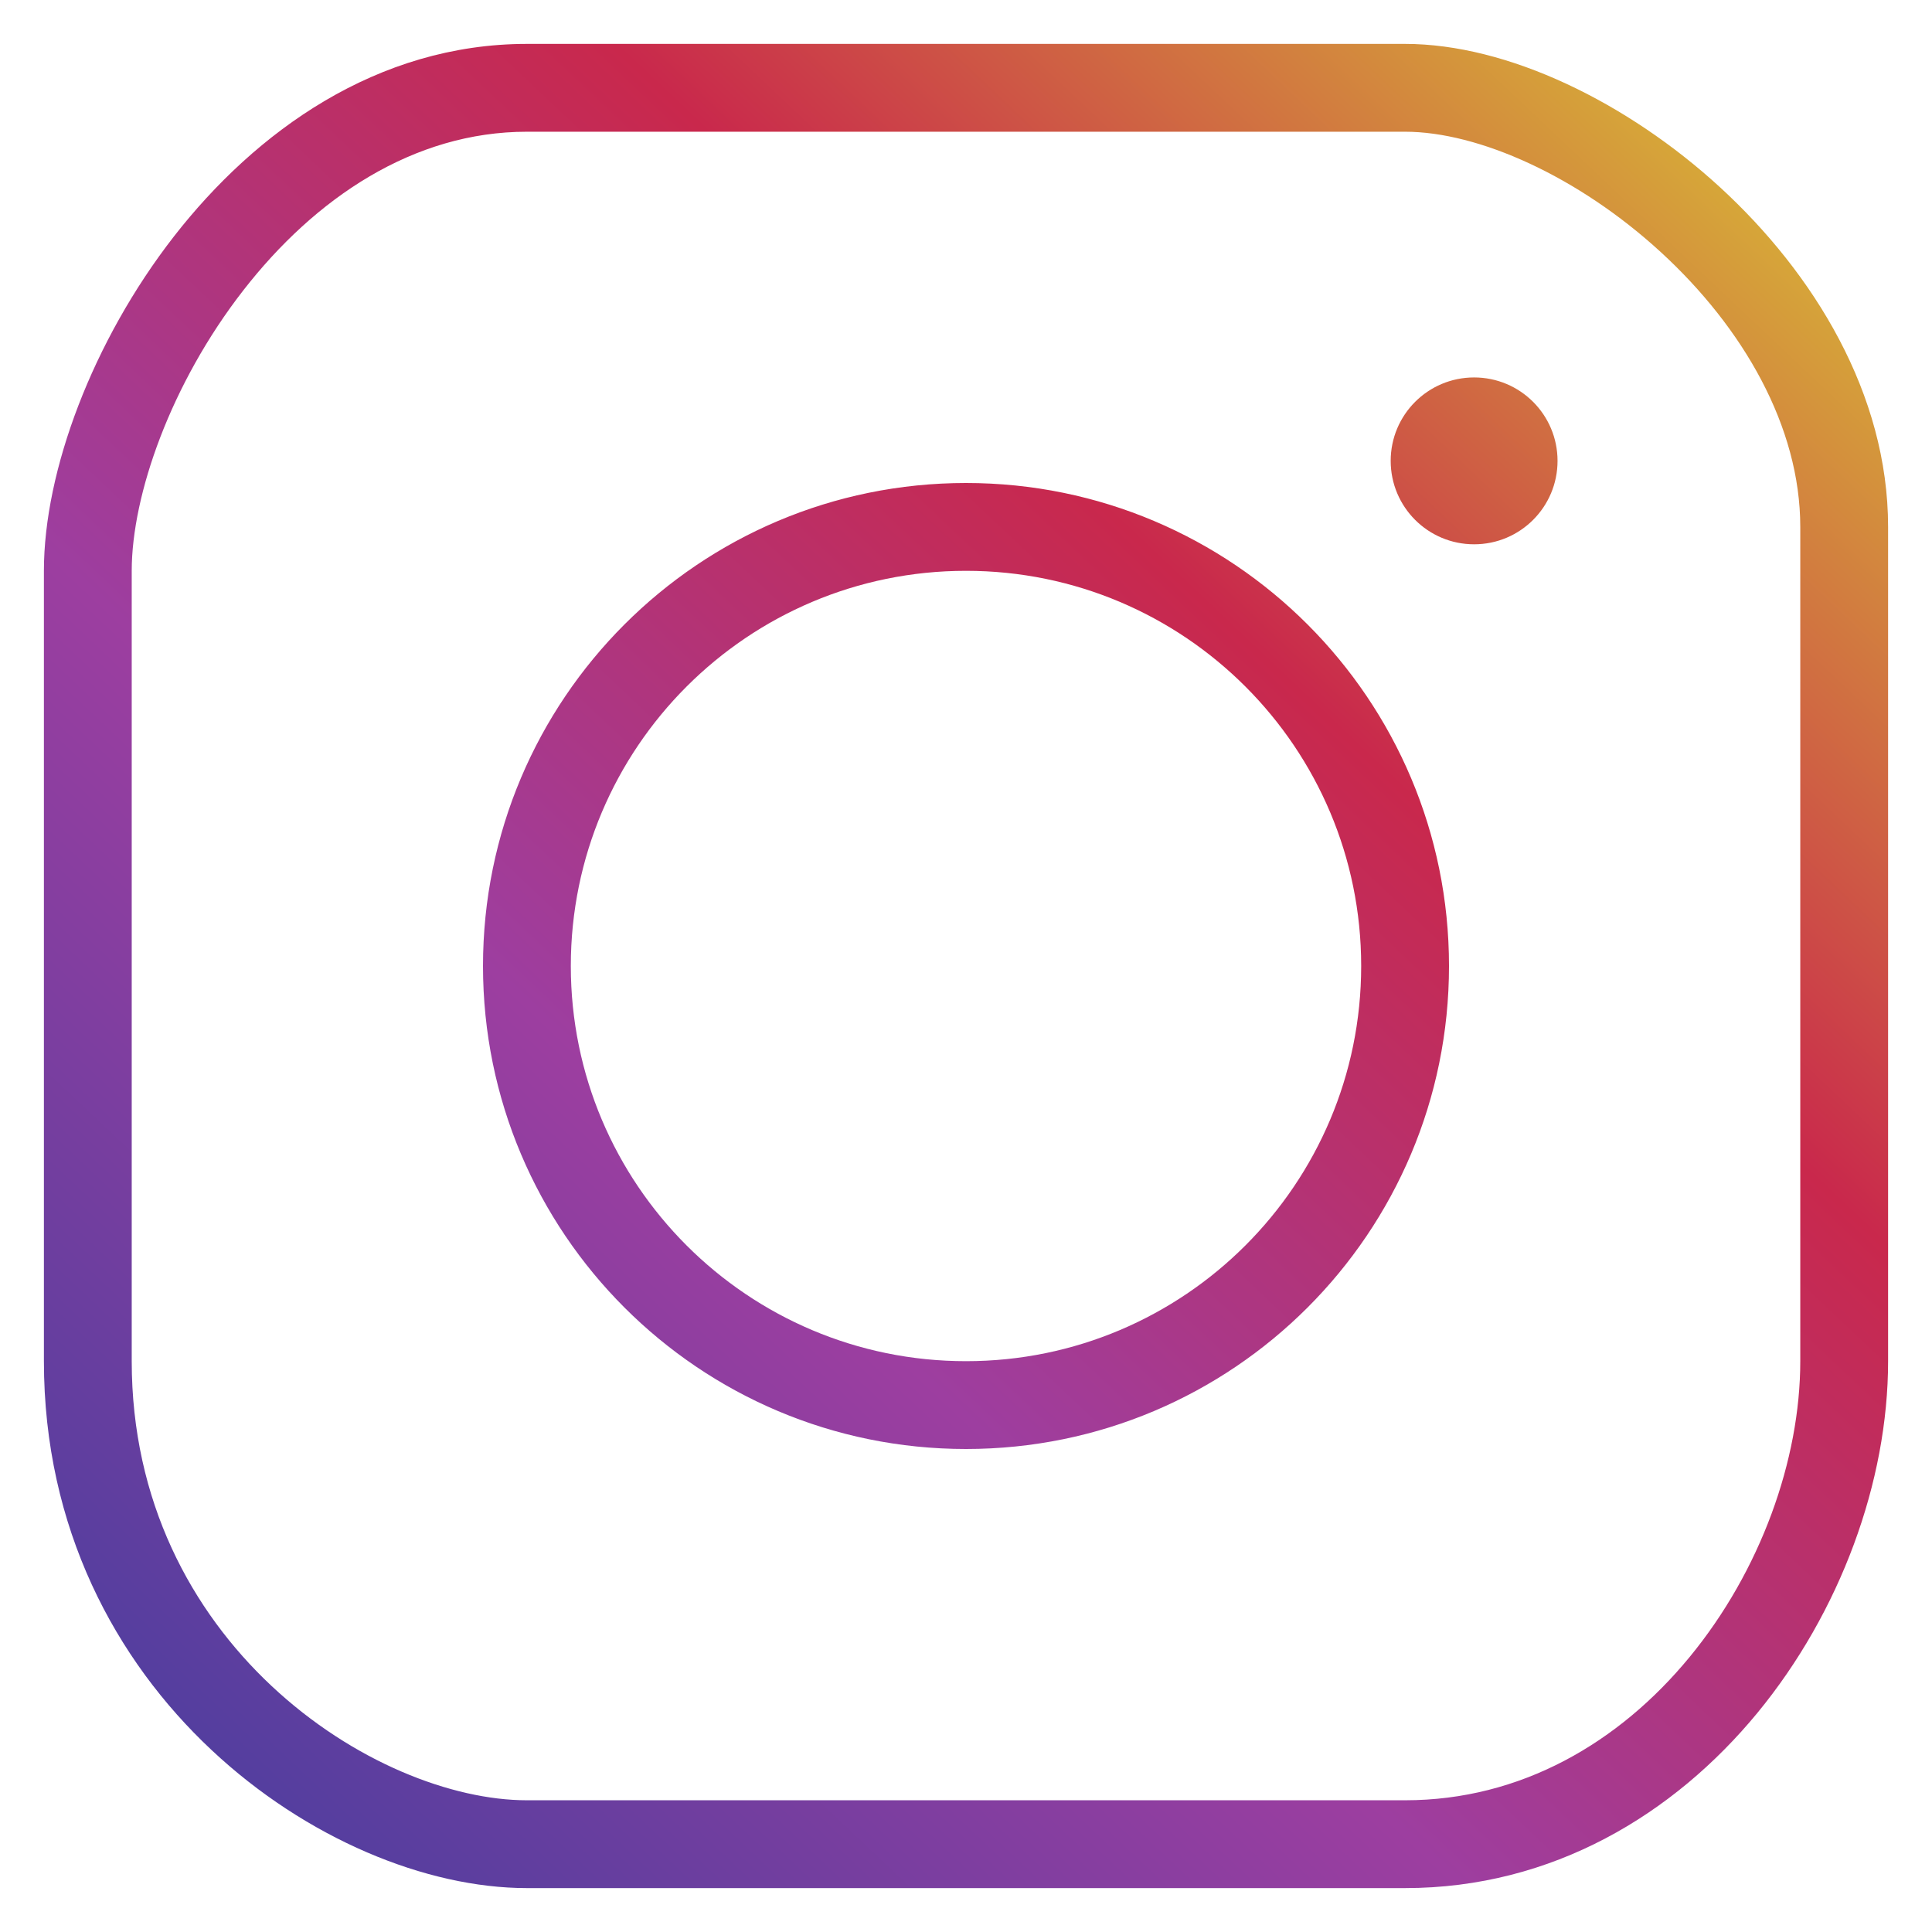 <svg width="22" height="22" viewBox="0 0 22 22" fill="none" xmlns="http://www.w3.org/2000/svg">
<path fill-rule="evenodd" clip-rule="evenodd" d="M14.595 1.5H14.59C12.719 1.5 9.626 1.5 6 1.5C4.707 1.5 3.588 2.255 2.77 3.307C1.946 4.366 1.5 5.636 1.5 6.5V6.5V15.5C1.5 17.096 2.181 18.344 3.092 19.198C4.016 20.064 5.148 20.5 6 20.5H6.009H6.018H6.027H6.036H6.045H6.054H6.063H6.072H6.082H6.091H6.1H6.11H6.119H6.129H6.138H6.148H6.158H6.168H6.178H6.188H6.198H6.208H6.218H6.228H6.238H6.248H6.259H6.269H6.279H6.29H6.301H6.311H6.322H6.333H6.343H6.354H6.365H6.376H6.387H6.398H6.409H6.42H6.432H6.443H6.454H6.466H6.477H6.489H6.5H6.512H6.523H6.535H6.547H6.559H6.571H6.582H6.594H6.607H6.619H6.631H6.643H6.655H6.668H6.68H6.692H6.705H6.717H6.73H6.742H6.755H6.768H6.781H6.794H6.806H6.819H6.832H6.845H6.858H6.872H6.885H6.898H6.911H6.925H6.938H6.952H6.965H6.979H6.992H7.006H7.02H7.033H7.047H7.061H7.075H7.089H7.103H7.117H7.131H7.145H7.159H7.174H7.188H7.202H7.217H7.231H7.246H7.26H7.275H7.289H7.304H7.319H7.334H7.348H7.363H7.378H7.393H7.408H7.423H7.438H7.454H7.469H7.484H7.499H7.515H7.53H7.546H7.561H7.577H7.592H7.608H7.623H7.639H7.655H7.671H7.687H7.703H7.719H7.735H7.751H7.767H7.783H7.799H7.815H7.831H7.848H7.864H7.881H7.897H7.913H7.93H7.947H7.963H7.98H7.997H8.013H8.03H8.047H8.064H8.081H8.098H8.115H8.132H8.149H8.166H8.183H8.201H8.218H8.235H8.252H8.27H8.287H8.305H8.322H8.34H8.357H8.375H8.393H8.411H8.428H8.446H8.464H8.482H8.5H8.518H8.536H8.554H8.572H8.59H8.608H8.627H8.645H8.663H8.681H8.7H8.718H8.737H8.755H8.774H8.792H8.811H8.83H8.848H8.867H8.886H8.905H8.923H8.942H8.961H8.98H8.999H9.018H9.037H9.056H9.076H9.095H9.114H9.133H9.153H9.172H9.191H9.211H9.23H9.25H9.269H9.289H9.308H9.328H9.348H9.367H9.387H9.407H9.427H9.446H9.466H9.486H9.506H9.526H9.546H9.566H9.586H9.607H9.627H9.647H9.667H9.687H9.708H9.728H9.748H9.769H9.789H9.81H9.83H9.851H9.871H9.892H9.913H9.933H9.954H9.975H9.995H10.016H10.037H10.058H10.079H10.1H10.121H10.142H10.163H10.184H10.205H10.226H10.247H10.268H10.29H10.311H10.332H10.353H10.375H10.396H10.418H10.439H10.46H10.482H10.504H10.525H10.547H10.568H10.59H10.612H10.633H10.655H10.677H10.699H10.72H10.742H10.764H10.786H10.808H10.83H10.852H10.874H10.896H10.918H10.94H10.962H10.985H11.007H11.029H11.051H11.074H11.096H11.118H11.141H11.163H11.185H11.208H11.23H11.253H11.275H11.298H11.32H11.343H11.366H11.388H11.411H11.434H11.457H11.479H11.502H11.525H11.548H11.571H11.594H11.616H11.639H11.662H11.685H11.708H11.731H11.754H11.777H11.801H11.824H11.847H11.87H11.893H11.917H11.94H11.963H11.986H12.01H12.033H12.056H12.08H12.103H12.127H12.15H12.174H12.197H12.221H12.244H12.268H12.291H12.315H12.339H12.363H12.386H12.41H12.434H12.457H12.481H12.505H12.529H12.553H12.576H12.6H12.624H12.648H12.672H12.696H12.72H12.744H12.768H12.792H12.816H12.84H12.864H12.889H12.913H12.937H12.961H12.985H13.01H13.034H13.058H13.082H13.107H13.131H13.155H13.18H13.204H13.229H13.253H13.277H13.302H13.326H13.351H13.375H13.4H13.424H13.449H13.473H13.498H13.523H13.547H13.572H13.597H13.621H13.646H13.671H13.695H13.72H13.745H13.77H13.794H13.819H13.844H13.869H13.894H13.918H13.943H13.968H13.993H14.018H14.043H14.068H14.093H14.118H14.143H14.168H14.193H14.218H14.243H14.268H14.293H14.318H14.344H14.369H14.394H14.419H14.444H14.469H14.494H14.52H14.545H14.57H14.595H14.621H14.646H14.671H14.696H14.722H14.747H14.772H14.798H14.823H14.848H14.874H14.899H14.925H14.95H14.975H15.001H15.026H15.052H15.077H15.103H15.128H15.154H15.179H15.205H15.23H15.256H15.281H15.307H15.332H15.358H15.383H15.409H15.435H15.46H15.486H15.512H15.537H15.563H15.588H15.614H15.64H15.665H15.691H15.717H15.743H15.768H15.794H15.82H15.845H15.871H15.897H15.923H15.948H15.974H16C17.32 20.5 18.438 19.843 19.239 18.87C20.045 17.891 20.5 16.627 20.5 15.5V15.492V15.484V15.476V15.469V15.46V15.452V15.444V15.436V15.428V15.419V15.411V15.402V15.394V15.385V15.377V15.368V15.359V15.351V15.342V15.333V15.324V15.315V15.306V15.297V15.288V15.278V15.269V15.26V15.251V15.241V15.232V15.222V15.213V15.203V15.193V15.183V15.174V15.164V15.154V15.144V15.134V15.124V15.114V15.104V15.093V15.083V15.073V15.062V15.052V15.042V15.031V15.021V15.01V14.999V14.989V14.978V14.967V14.956V14.945V14.934V14.923V14.912V14.901V14.89V14.878V14.867V14.856V14.844V14.833V14.821V14.81V14.798V14.787V14.775V14.763V14.751V14.74V14.728V14.716V14.704V14.692V14.68V14.668V14.655V14.643V14.631V14.618V14.606V14.594V14.581V14.569V14.556V14.543V14.531V14.518V14.505V14.493V14.48V14.467V14.454V14.441V14.428V14.415V14.402V14.388V14.375V14.362V14.348V14.335V14.322V14.308V14.295V14.281V14.268V14.254V14.24V14.226V14.213V14.199V14.185V14.171V14.157V14.143V14.129V14.115V14.101V14.086V14.072V14.058V14.043V14.029V14.014V14V13.986V13.971V13.956V13.942V13.927V13.912V13.897V13.883V13.868V13.853V13.838V13.823V13.808V13.793V13.777V13.762V13.747V13.732V13.716V13.701V13.686V13.67V13.655V13.639V13.623V13.608V13.592V13.576V13.561V13.545V13.529V13.513V13.497V13.481V13.465V13.449V13.433V13.417V13.401V13.385V13.368V13.352V13.336V13.319V13.303V13.286V13.27V13.253V13.237V13.22V13.203V13.187V13.17V13.153V13.136V13.119V13.102V13.085V13.069V13.051V13.034V13.017V13V12.983V12.966V12.948V12.931V12.914V12.896V12.879V12.861V12.844V12.826V12.809V12.791V12.773V12.756V12.738V12.72V12.702V12.684V12.666V12.649V12.631V12.613V12.595V12.576V12.558V12.54V12.522V12.504V12.485V12.467V12.449V12.43V12.412V12.393V12.375V12.356V12.338V12.319V12.3V12.282V12.263V12.244V12.225V12.207V12.188V12.169V12.15V12.131V12.112V12.093V12.074V12.055V12.035V12.016V11.997V11.978V11.958V11.939V11.919V11.9V11.881V11.861V11.842V11.822V11.803V11.783V11.763V11.743V11.724V11.704V11.684V11.664V11.645V11.625V11.605V11.585V11.565V11.545V11.525V11.505V11.484V11.464V11.444V11.424V11.403V11.383V11.363V11.342V11.322V11.302V11.281V11.261V11.24V11.22V11.199V11.178V11.158V11.137V11.116V11.096V11.075V11.054V11.033V11.012V10.991V10.97V10.949V10.928V10.907V10.886V10.865V10.844V10.823V10.802V10.78V10.759V10.738V10.717V10.695V10.674V10.652V10.631V10.61V10.588V10.566V10.545V10.523V10.502V10.48V10.458V10.437V10.415V10.393V10.371V10.35V10.328V10.306V10.284V10.262V10.24V10.218V10.196V10.174V10.152V10.13V10.108V10.085V10.063V10.041V10.019V9.996V9.974V9.952V9.929V9.907V9.885V9.862V9.84V9.817V9.795V9.772V9.75V9.727V9.704V9.682V9.659V9.636V9.614V9.591V9.568V9.545V9.522V9.499V9.476V9.454V9.431V9.408V9.385V9.362V9.339V9.315V9.292V9.269V9.246V9.223V9.2V9.176V9.153V9.13V9.107V9.083V9.06V9.037V9.013V8.99V8.966V8.943V8.919V8.896V8.872V8.849V8.825V8.801V8.778V8.754V8.73V8.707V8.683V8.659V8.636V8.612V8.588V8.564V8.54V8.516V8.492V8.468V8.444V8.42V8.396V8.372V8.348V8.324V8.3V8.276V8.252V8.228V8.204V8.179V8.155V8.131V8.107V8.082V8.058V8.034V8.009V7.985V7.961V7.936V7.912V7.887V7.863V7.838V7.814V7.789V7.765V7.74V7.715V7.691V7.666V7.642V7.617V7.592V7.567V7.543V7.518V7.493V7.468V7.444V7.419V7.394V7.369V7.344V7.319V7.294V7.269V7.244V7.219V7.194V7.169V7.144V7.119V7.094V7.069V7.044V7.019V6.994V6.969V6.943V6.918V6.893V6.868V6.843V6.817V6.792V6.767V6.741V6.716V6.691V6.665V6.64V6.614V6.589V6.564V6.538V6.513V6.487V6.462V6.436V6.411V6.385V6.36V6.334V6.308V6.283V6.257V6.232V6.206V6.18V6.155V6.129V6.103V6.077V6.052V6.026V6C20.5 4.858 19.85 3.732 18.912 2.871C17.968 2.005 16.833 1.5 16 1.5L14.595 1.5ZM14.595 0.5L16 0.5C17.167 0.5 18.532 1.165 19.588 2.134C20.65 3.109 21.5 4.483 21.5 6V6.026V6.052V6.077V6.103V6.129V6.155V6.18V6.206V6.232V6.257V6.283V6.308V6.334V6.36V6.385V6.411V6.436V6.462V6.487V6.513V6.538V6.564V6.589V6.614V6.64V6.665V6.691V6.716V6.741V6.767V6.792V6.817V6.843V6.868V6.893V6.918V6.943V6.969V6.994V7.019V7.044V7.069V7.094V7.119V7.144V7.169V7.194V7.219V7.244V7.269V7.294V7.319V7.344V7.369V7.394V7.419V7.444V7.468V7.493V7.518V7.543V7.567V7.592V7.617V7.642V7.666V7.691V7.715V7.74V7.765V7.789V7.814V7.838V7.863V7.887V7.912V7.936V7.961V7.985V8.009V8.034V8.058V8.082V8.107V8.131V8.155V8.179V8.204V8.228V8.252V8.276V8.3V8.324V8.348V8.372V8.396V8.42V8.444V8.468V8.492V8.516V8.54V8.564V8.588V8.612V8.636V8.659V8.683V8.707V8.73V8.754V8.778V8.801V8.825V8.849V8.872V8.896V8.919V8.943V8.966V8.99V9.013V9.037V9.06V9.083V9.107V9.13V9.153V9.176V9.2V9.223V9.246V9.269V9.292V9.315V9.339V9.362V9.385V9.408V9.431V9.454V9.476V9.499V9.522V9.545V9.568V9.591V9.614V9.636V9.659V9.682V9.704V9.727V9.75V9.772V9.795V9.817V9.84V9.862V9.885V9.907V9.929V9.952V9.974V9.996V10.019V10.041V10.063V10.085V10.108V10.13V10.152V10.174V10.196V10.218V10.24V10.262V10.284V10.306V10.328V10.35V10.371V10.393V10.415V10.437V10.458V10.48V10.502V10.523V10.545V10.566V10.588V10.61V10.631V10.652V10.674V10.695V10.717V10.738V10.759V10.78V10.802V10.823V10.844V10.865V10.886V10.907V10.928V10.949V10.97V10.991V11.012V11.033V11.054V11.075V11.096V11.116V11.137V11.158V11.178V11.199V11.22V11.24V11.261V11.281V11.302V11.322V11.342V11.363V11.383V11.403V11.424V11.444V11.464V11.484V11.505V11.525V11.545V11.565V11.585V11.605V11.625V11.645V11.664V11.684V11.704V11.724V11.743V11.763V11.783V11.803V11.822V11.842V11.861V11.881V11.9V11.919V11.939V11.958V11.978V11.997V12.016V12.035V12.055V12.074V12.093V12.112V12.131V12.15V12.169V12.188V12.207V12.225V12.244V12.263V12.282V12.3V12.319V12.338V12.356V12.375V12.393V12.412V12.43V12.449V12.467V12.485V12.504V12.522V12.54V12.558V12.576V12.595V12.613V12.631V12.649V12.666V12.684V12.702V12.72V12.738V12.756V12.773V12.791V12.809V12.826V12.844V12.861V12.879V12.896V12.914V12.931V12.948V12.966V12.983V13V13.017V13.034V13.051V13.069V13.085V13.102V13.119V13.136V13.153V13.17V13.187V13.203V13.22V13.237V13.253V13.27V13.286V13.303V13.319V13.336V13.352V13.368V13.385V13.401V13.417V13.433V13.449V13.465V13.481V13.497V13.513V13.529V13.545V13.561V13.576V13.592V13.608V13.623V13.639V13.655V13.67V13.686V13.701V13.716V13.732V13.747V13.762V13.777V13.793V13.808V13.823V13.838V13.853V13.868V13.883V13.897V13.912V13.927V13.942V13.956V13.971V13.986V14V14.014V14.029V14.043V14.058V14.072V14.086V14.101V14.115V14.129V14.143V14.157V14.171V14.185V14.199V14.213V14.226V14.24V14.254V14.268V14.281V14.295V14.308V14.322V14.335V14.348V14.362V14.375V14.388V14.402V14.415V14.428V14.441V14.454V14.467V14.48V14.493V14.505V14.518V14.531V14.543V14.556V14.569V14.581V14.594V14.606V14.618V14.631V14.643V14.655V14.668V14.68V14.692V14.704V14.716V14.728V14.74V14.751V14.763V14.775V14.787V14.798V14.81V14.821V14.833V14.844V14.856V14.867V14.878V14.89V14.901V14.912V14.923V14.934V14.945V14.956V14.967V14.978V14.989V14.999V15.01V15.021V15.031V15.042V15.052V15.062V15.073V15.083V15.093V15.104V15.114V15.124V15.134V15.144V15.154V15.164V15.174V15.183V15.193V15.203V15.213V15.222V15.232V15.241V15.251V15.26V15.269V15.278V15.288V15.297V15.306V15.315V15.324V15.333V15.342V15.351V15.359V15.368V15.377V15.385V15.394V15.402V15.411V15.419V15.428V15.436V15.444V15.452V15.46V15.469V15.476V15.484V15.492V15.5C21.5 16.873 20.955 18.359 20.011 19.506C19.062 20.658 17.68 21.5 16 21.5H15.974H15.948H15.923H15.897H15.871H15.845H15.82H15.794H15.768H15.743H15.717H15.691H15.665H15.64H15.614H15.588H15.563H15.537H15.512H15.486H15.46H15.435H15.409H15.383H15.358H15.332H15.307H15.281H15.256H15.23H15.205H15.179H15.154H15.128H15.103H15.077H15.052H15.026H15.001H14.975H14.95H14.925H14.899H14.874H14.848H14.823H14.798H14.772H14.747H14.722H14.696H14.671H14.646H14.621H14.595H14.57H14.545H14.52H14.494H14.469H14.444H14.419H14.394H14.369H14.344H14.318H14.293H14.268H14.243H14.218H14.193H14.168H14.143H14.118H14.093H14.068H14.043H14.018H13.993H13.968H13.943H13.918H13.894H13.869H13.844H13.819H13.794H13.77H13.745H13.72H13.695H13.671H13.646H13.621H13.597H13.572H13.547H13.523H13.498H13.473H13.449H13.424H13.4H13.375H13.351H13.326H13.302H13.277H13.253H13.229H13.204H13.18H13.155H13.131H13.107H13.082H13.058H13.034H13.01H12.985H12.961H12.937H12.913H12.889H12.864H12.84H12.816H12.792H12.768H12.744H12.72H12.696H12.672H12.648H12.624H12.6H12.576H12.553H12.529H12.505H12.481H12.457H12.434H12.41H12.386H12.363H12.339H12.315H12.291H12.268H12.244H12.221H12.197H12.174H12.15H12.127H12.103H12.08H12.056H12.033H12.01H11.986H11.963H11.94H11.917H11.893H11.87H11.847H11.824H11.801H11.777H11.754H11.731H11.708H11.685H11.662H11.639H11.616H11.594H11.571H11.548H11.525H11.502H11.479H11.457H11.434H11.411H11.388H11.366H11.343H11.32H11.298H11.275H11.253H11.23H11.208H11.185H11.163H11.141H11.118H11.096H11.074H11.051H11.029H11.007H10.985H10.962H10.94H10.918H10.896H10.874H10.852H10.83H10.808H10.786H10.764H10.742H10.72H10.699H10.677H10.655H10.633H10.612H10.59H10.568H10.547H10.525H10.504H10.482H10.46H10.439H10.418H10.396H10.375H10.353H10.332H10.311H10.29H10.268H10.247H10.226H10.205H10.184H10.163H10.142H10.121H10.1H10.079H10.058H10.037H10.016H9.995H9.975H9.954H9.933H9.913H9.892H9.871H9.851H9.83H9.81H9.789H9.769H9.748H9.728H9.708H9.687H9.667H9.647H9.627H9.607H9.586H9.566H9.546H9.526H9.506H9.486H9.466H9.446H9.427H9.407H9.387H9.367H9.348H9.328H9.308H9.289H9.269H9.25H9.23H9.211H9.191H9.172H9.153H9.133H9.114H9.095H9.076H9.056H9.037H9.018H8.999H8.98H8.961H8.942H8.923H8.905H8.886H8.867H8.848H8.83H8.811H8.792H8.774H8.755H8.737H8.718H8.7H8.681H8.663H8.645H8.627H8.608H8.59H8.572H8.554H8.536H8.518H8.5H8.482H8.464H8.446H8.428H8.411H8.393H8.375H8.357H8.34H8.322H8.305H8.287H8.27H8.252H8.235H8.218H8.201H8.183H8.166H8.149H8.132H8.115H8.098H8.081H8.064H8.047H8.03H8.013H7.997H7.98H7.963H7.947H7.93H7.913H7.897H7.881H7.864H7.848H7.831H7.815H7.799H7.783H7.767H7.751H7.735H7.719H7.703H7.687H7.671H7.655H7.639H7.623H7.608H7.592H7.577H7.561H7.546H7.53H7.515H7.499H7.484H7.469H7.454H7.438H7.423H7.408H7.393H7.378H7.363H7.348H7.334H7.319H7.304H7.289H7.275H7.26H7.246H7.231H7.217H7.202H7.188H7.174H7.159H7.145H7.131H7.117H7.103H7.089H7.075H7.061H7.047H7.033H7.02H7.006H6.992H6.979H6.965H6.952H6.938H6.925H6.911H6.898H6.885H6.872H6.858H6.845H6.832H6.819H6.806H6.794H6.781H6.768H6.755H6.742H6.73H6.717H6.705H6.692H6.68H6.668H6.655H6.643H6.631H6.619H6.607H6.594H6.582H6.571H6.559H6.547H6.535H6.523H6.512H6.5H6.489H6.477H6.466H6.454H6.443H6.432H6.42H6.409H6.398H6.387H6.376H6.365H6.354H6.343H6.333H6.322H6.311H6.301H6.29H6.279H6.269H6.259H6.248H6.238H6.228H6.218H6.208H6.198H6.188H6.178H6.168H6.158H6.148H6.138H6.129H6.119H6.11H6.1H6.091H6.082H6.072H6.063H6.054H6.045H6.036H6.027H6.018H6.009H6C4.852 21.5 3.484 20.937 2.408 19.927C1.319 18.907 0.5 17.404 0.5 15.5V6.5V6.5C0.5 5.364 1.054 3.884 1.98 2.693C2.912 1.496 4.293 0.5 6 0.5C9.628 0.5 12.723 0.5 14.594 0.5L14.595 0.5ZM17.736 5.248C17.736 5.773 17.311 6.198 16.786 6.198C16.261 6.198 15.836 5.773 15.836 5.248C15.836 4.723 16.261 4.298 16.786 4.298C17.311 4.298 17.736 4.723 17.736 5.248ZM6.5 11C6.5 8.515 8.515 6.5 11 6.5C13.485 6.5 15.5 8.515 15.5 11C15.5 13.485 13.485 15.5 11 15.5C8.515 15.5 6.5 13.485 6.5 11ZM11 5.5C7.962 5.5 5.5 7.962 5.5 11C5.5 14.038 7.962 16.5 11 16.5C14.038 16.5 16.5 14.038 16.5 11C16.5 7.962 14.038 5.5 11 5.5Z" fill="url(#paint0_linear_484_1859)"/>
<defs>
<linearGradient id="paint0_linear_484_1859" x1="3" y1="20.5" x2="20" y2="2.5" gradientUnits="userSpaceOnUse">
<stop stop-color="#543E9F"/>
<stop offset="0.35" stop-color="#9D3EA0"/>
<stop offset="0.698" stop-color="#C9284C"/>
<stop offset="1" stop-color="#D6A639"/>
</linearGradient>
</defs>
</svg>

